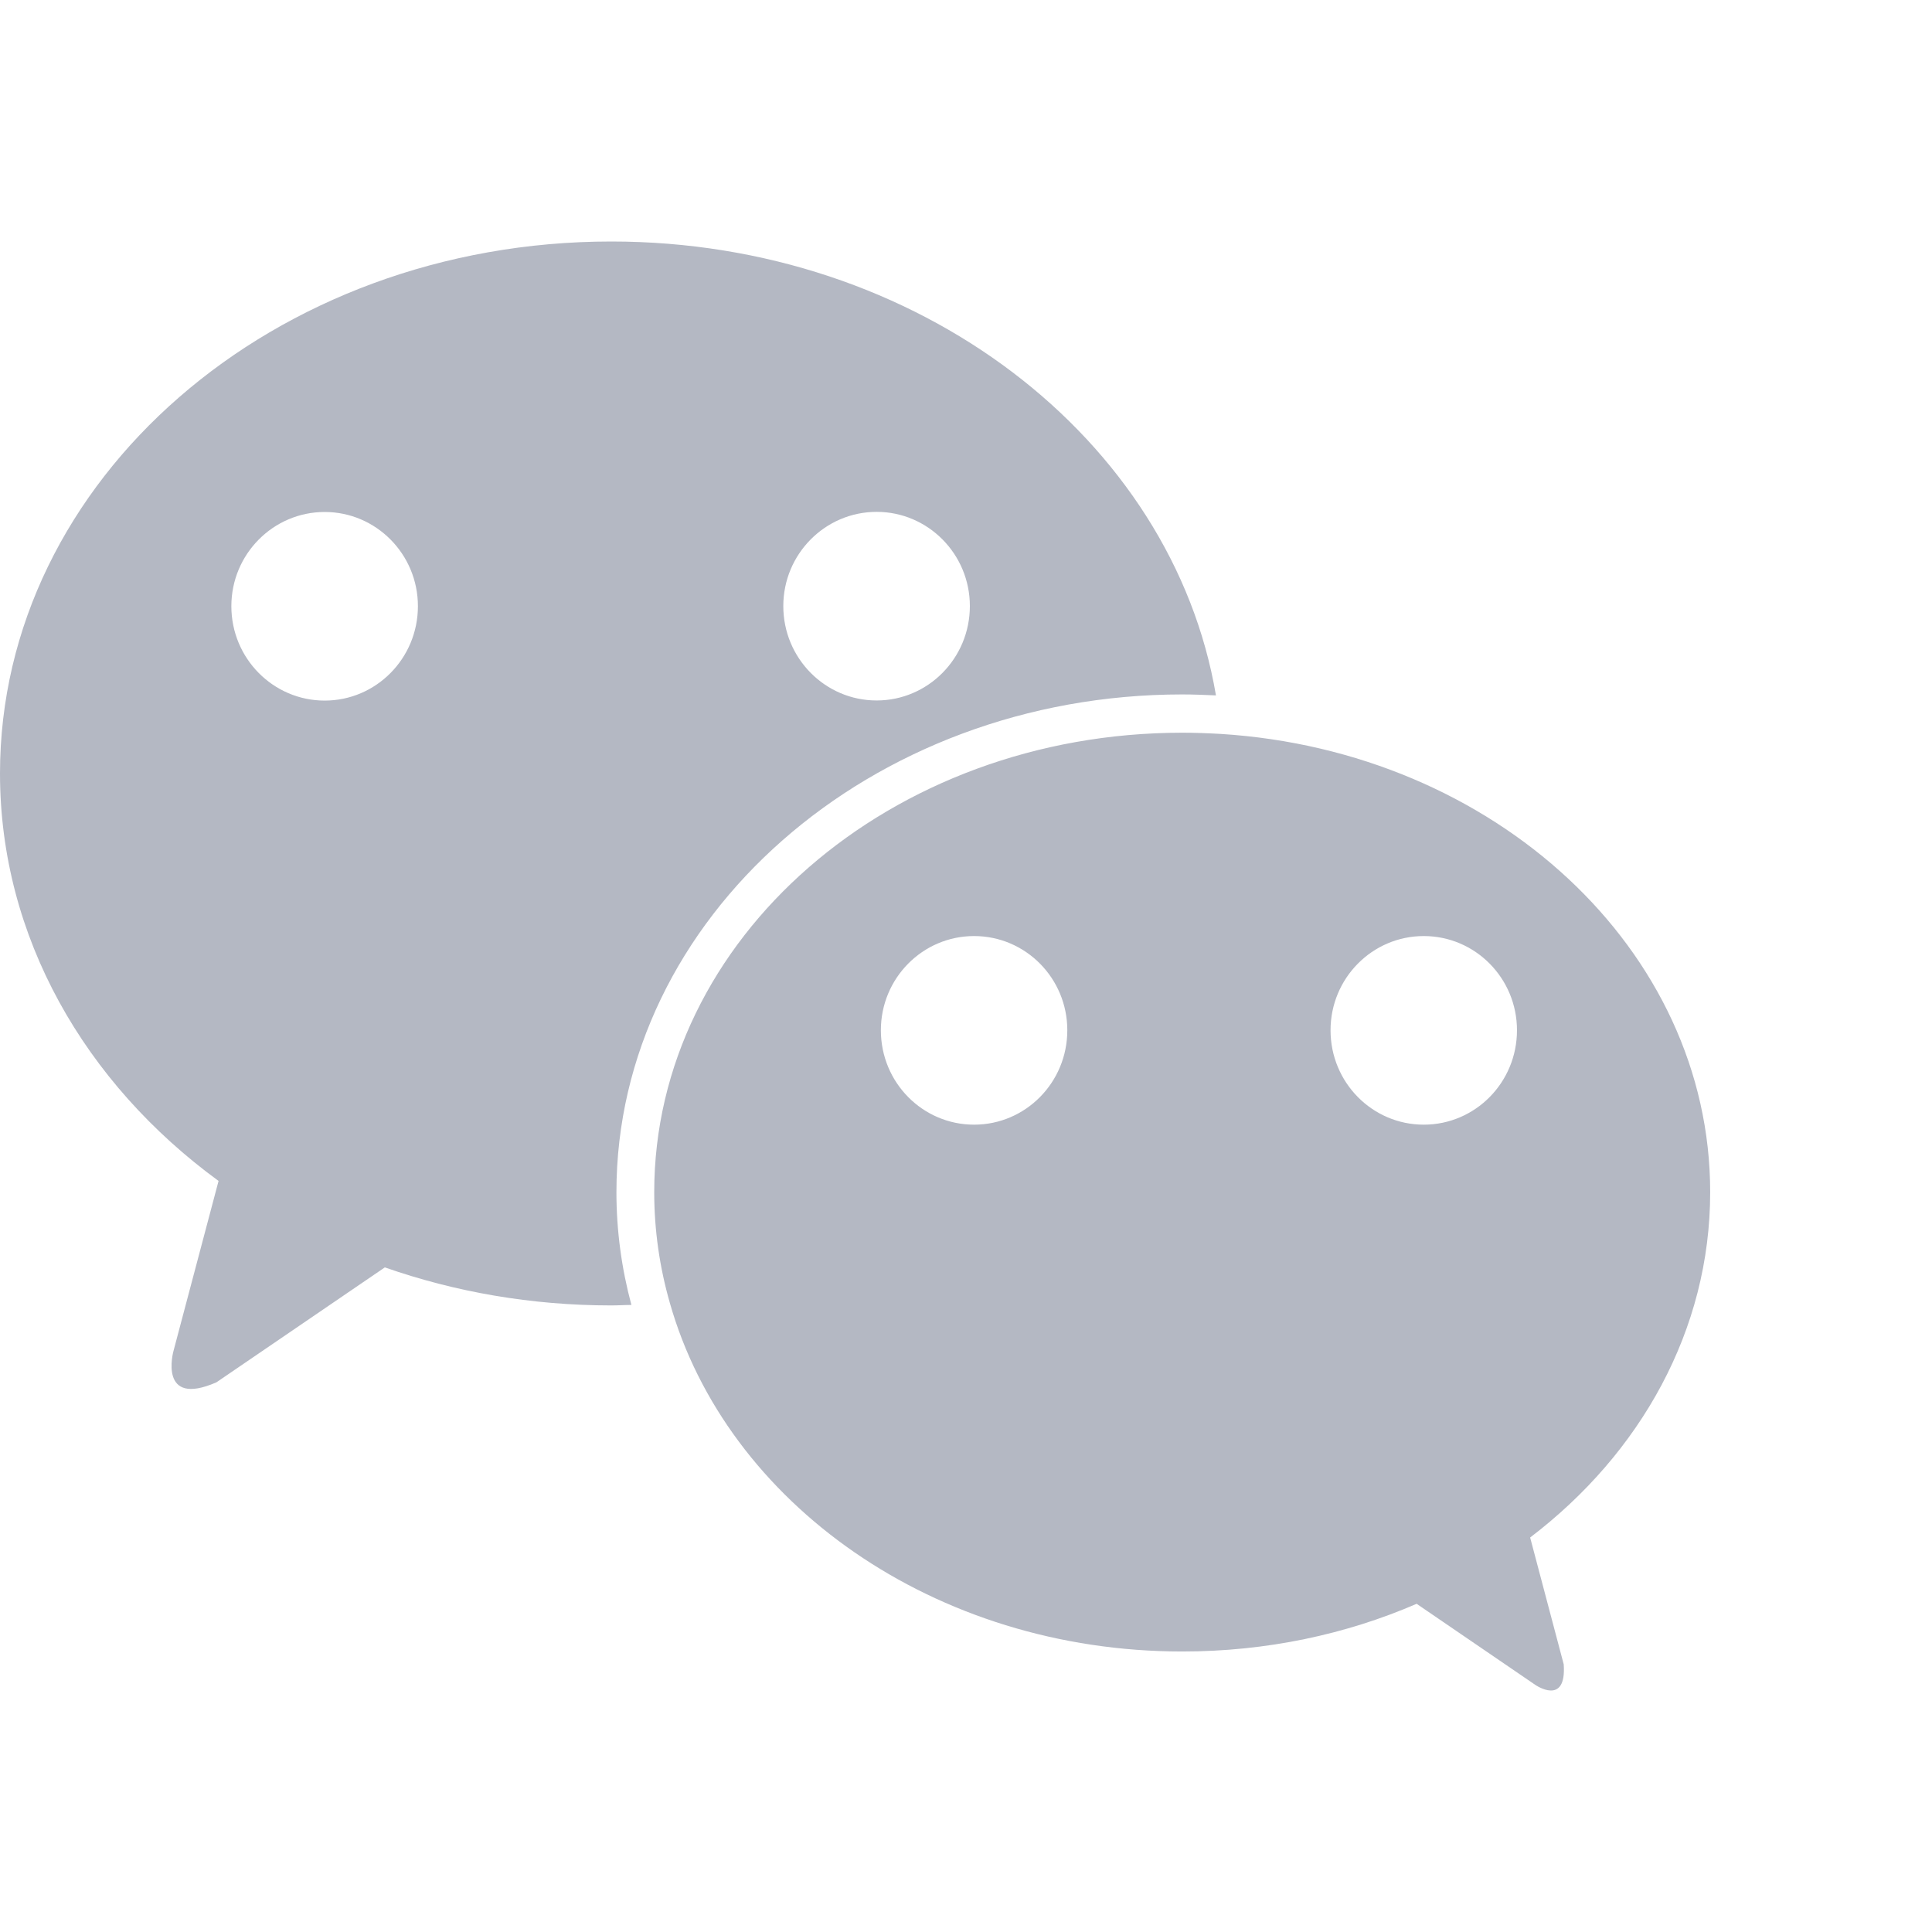 <?xml version="1.0" encoding="UTF-8"?>
<svg width="16px" height="16px" viewBox="0 0 16 16" version="1.1" xmlns="http://www.w3.org/2000/svg" xmlns:xlink="http://www.w3.org/1999/xlink">
    <!-- Generator: Sketch 50 (54983) - http://www.bohemiancoding.com/sketch -->
    <title>a_12</title>
    <desc>Created with Sketch.</desc>
    <defs></defs>
    <g id="开发资源" stroke="none" stroke-width="1" fill="none" fill-rule="evenodd">
        <g id="开发文档" transform="translate(-515, -1556)">
            <g id="Group-4" transform="translate(515, 1556)">
                <path d="M8.067,9.314 C7.641,9.314 7.295,8.965 7.295,8.532 C7.295,8.101 7.641,7.752 8.067,7.752 C8.493,7.752 8.839,8.101 8.839,8.532 C8.839,8.965 8.493,9.314 8.067,9.314 M14.163,9.873 C14.163,7.864 12.375,6.22 10.109,6.078 C10.003,6.072 9.897,6.068 9.791,6.068 C7.375,6.068 5.418,7.772 5.418,9.873 C5.418,10.189 5.463,10.496 5.547,10.789 C6.017,12.448 7.739,13.677 9.791,13.677 C10.489,13.677 11.148,13.535 11.732,13.282 L12.714,13.953 C12.714,13.953 12.975,14.135 12.95,13.783 L12.672,12.733 C13.587,12.036 14.163,11.014 14.163,9.873 M9.791,5.751 C9.885,5.751 9.977,5.755 10.07,5.759 C9.71,3.633 7.605,2 5.062,2 C2.266,2 0,3.973 0,6.405 C0,7.76 0.704,8.972 1.81,9.78 L1.436,11.191 C1.436,11.191 1.308,11.659 1.792,11.448 L3.187,10.496 C3.767,10.699 4.399,10.811 5.062,10.811 C5.119,10.811 5.174,10.807 5.229,10.807 C5.148,10.506 5.105,10.193 5.105,9.873 C5.105,7.601 7.208,5.751 9.791,5.751 M11.791,9.314 C11.365,9.314 11.019,8.965 11.019,8.532 C11.019,8.101 11.365,7.752 11.791,7.752 C12.217,7.752 12.563,8.101 12.563,8.532 C12.563,8.965 12.217,9.314 11.791,9.314 M2.689,5.802 C2.263,5.802 1.916,5.453 1.916,5.02 C1.916,4.589 2.263,4.24 2.689,4.24 C3.114,4.24 3.461,4.589 3.461,5.02 C3.461,5.453 3.114,5.802 2.689,5.802 M7.26,5.801 C6.834,5.801 6.487,5.452 6.487,5.019 C6.487,4.588 6.834,4.239 7.26,4.239 C7.685,4.239 8.032,4.588 8.032,5.019 C8.032,5.452 7.685,5.801 7.26,5.801" id="Shape" fill="#B4B8C3"></path>
                <rect id="Rectangle-12" fill-opacity="0" fill="#FFFFFF" x="0" y="0" width="16" height="16"></rect>
            </g>
        </g>
    </g>
</svg>